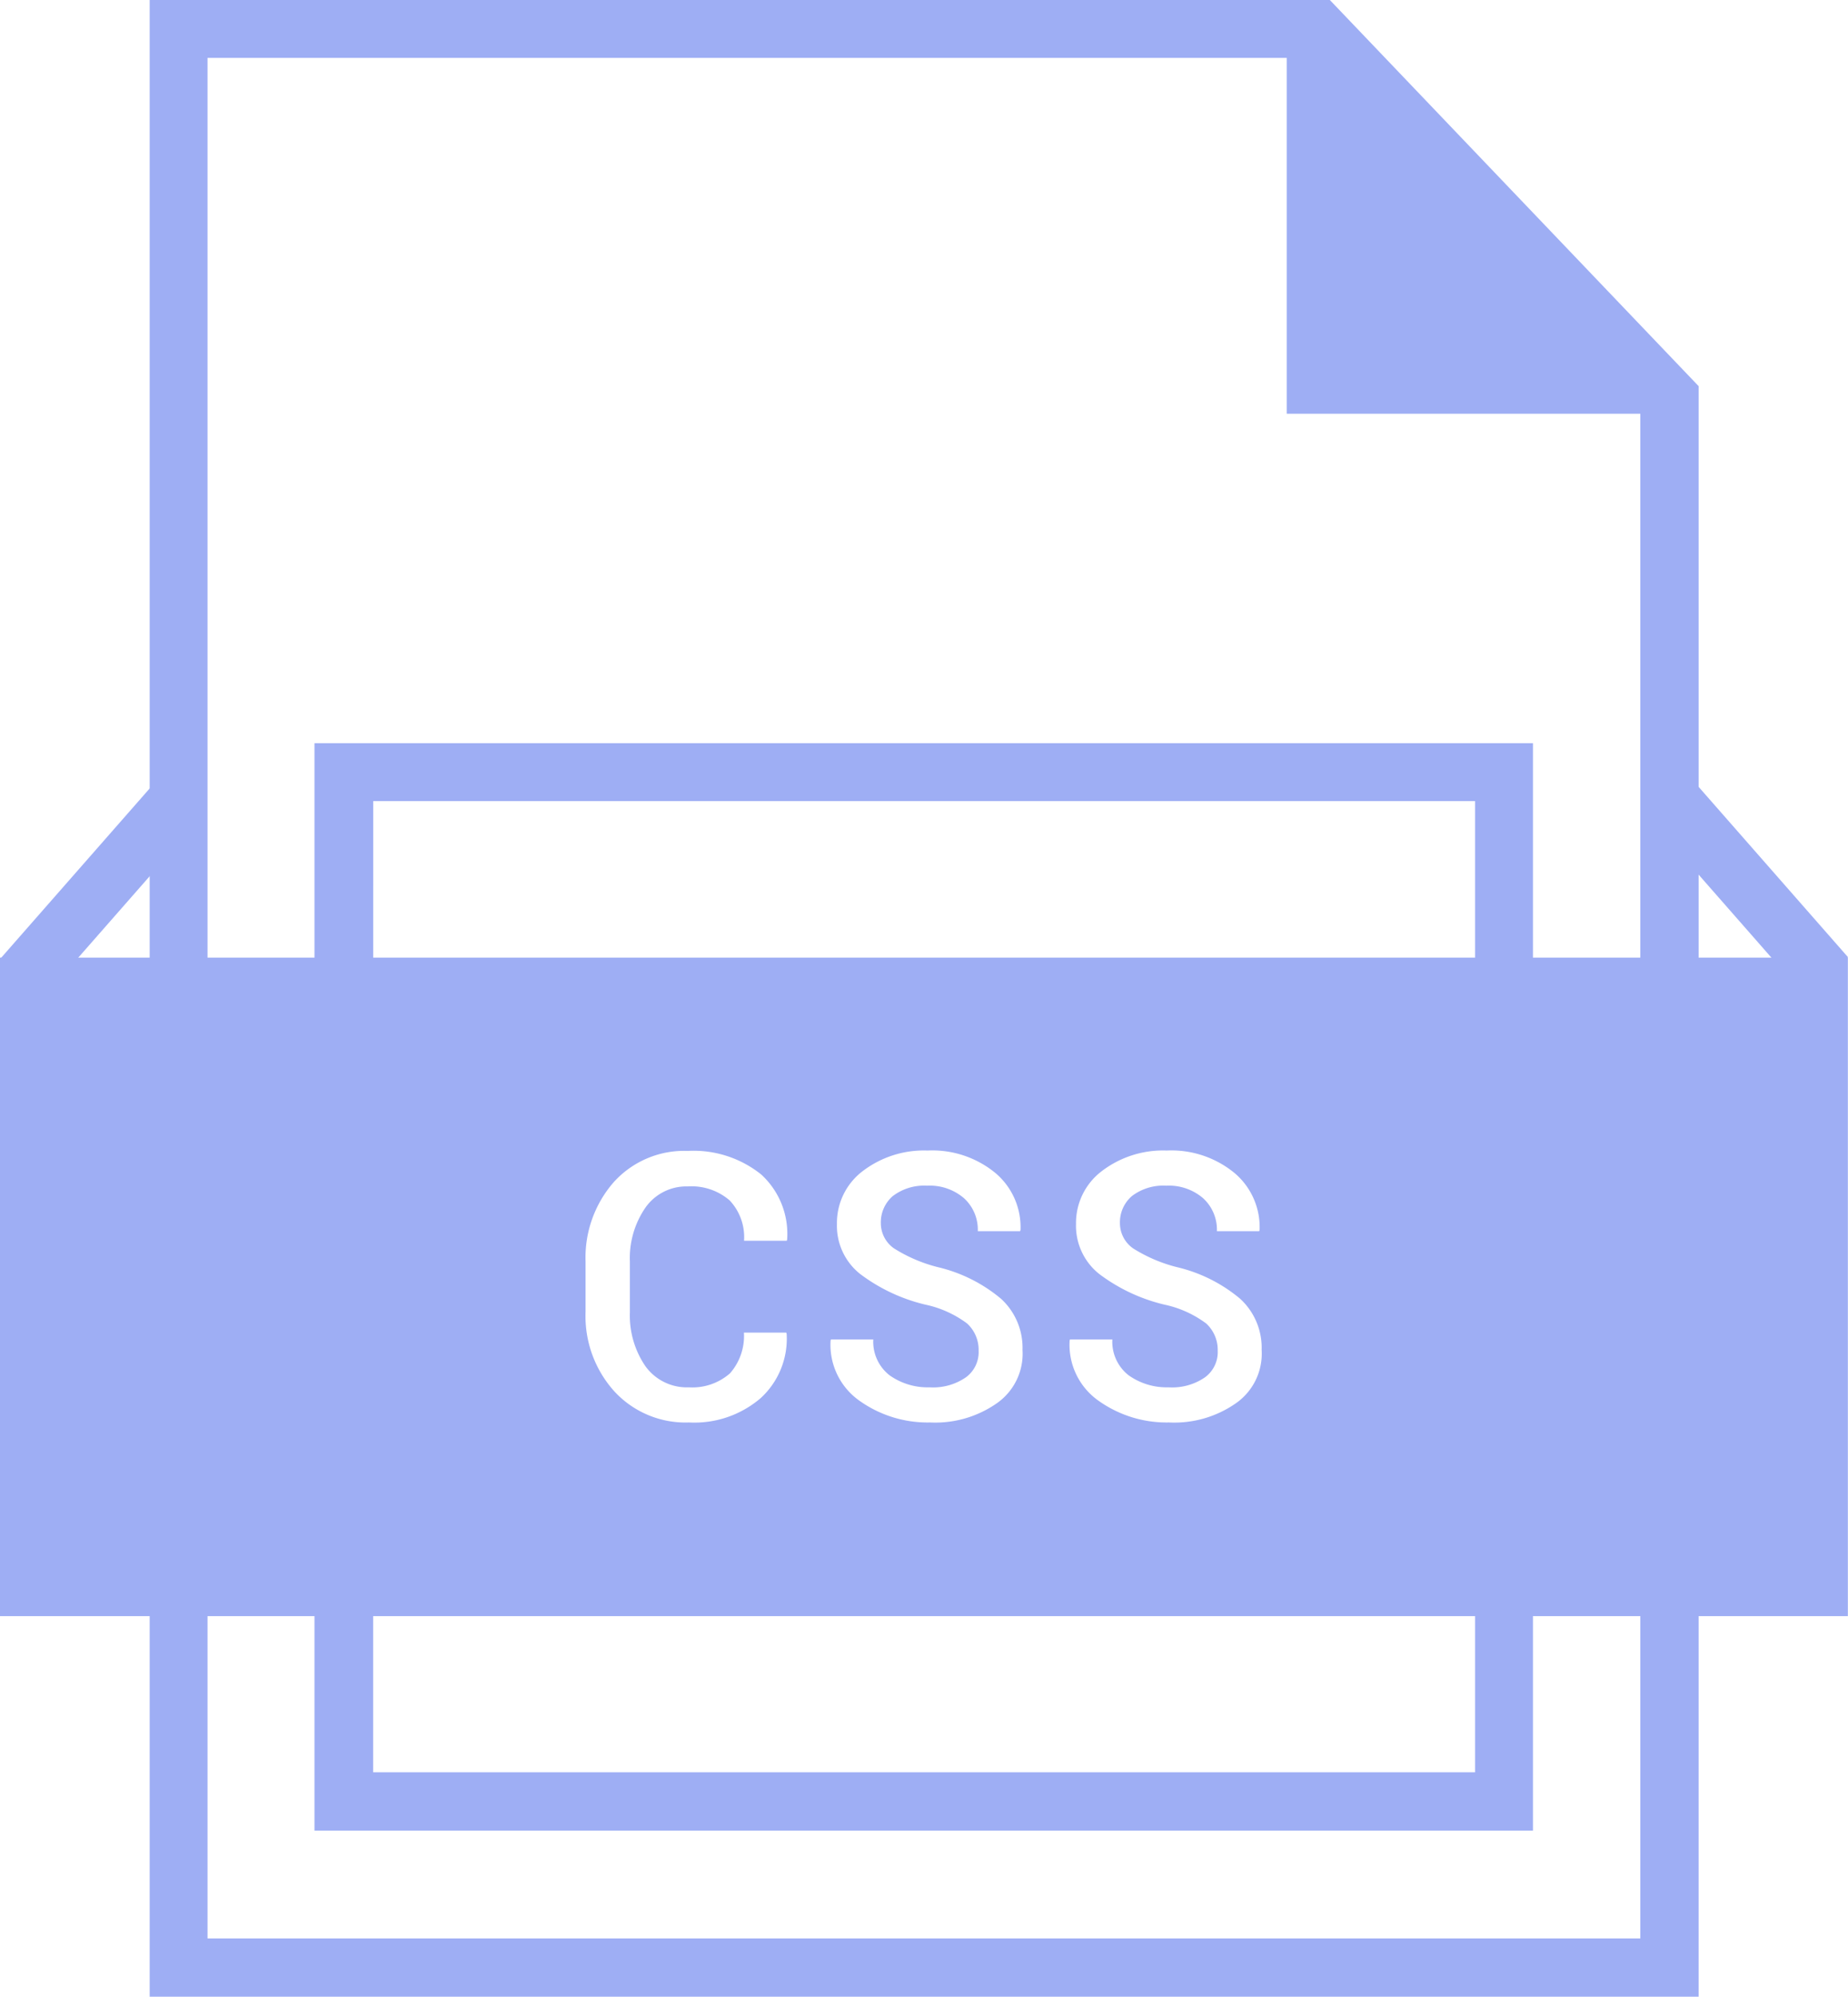 <svg xmlns="http://www.w3.org/2000/svg" width="84.971" height="91.755" viewBox="0 0 84.971 91.755">
  <g id="XMLID_4926_" transform="translate(7305.3 3411.5)">
    <g id="XMLID_4921_" transform="translate(-7305.268 -3411.5)">
      <g id="XMLID_4931_" transform="translate(6.849 0)">
        <path id="XMLID_4936_" d="M-6965.3-3386.61h-17.6v-17.69" transform="translate(7035.182 3405.622)" fill="#9eaef4"/>
        <g id="XMLID_4932_">
          <path id="XMLID_4933_" d="M-7196.58-3319.745H-7267.8V-3411.5h54.264l16.957,17.745Zm-68.56-2.679h65.88v-70.266l-15.433-16.149h-50.447Z" transform="translate(7267.801 3411.5)" fill="#9eaef4"/>
        </g>
      </g>
      <g id="XMLID_4927_" transform="translate(14.428 34.151)">
        <path id="XMLID_4928_" d="M-7170.475-3175.43H-7226.5v-49.97h56.025Zm-53.328-2.679h50.667v-44.629H-7223.8Z" transform="translate(7226.5 3225.4)" fill="#9eaef4"/>
      </g>
      <g id="XMLID_4924_" transform="translate(75.58 35.6)">
        <rect id="XMLID_4925_" width="2.661" height="11.157" transform="translate(0 1.755) rotate(-41.27)" fill="#9eaef4"/>
      </g>
      <g id="XMLID_4922_" transform="translate(0 35.651)">
        <rect id="XMLID_4923_" width="11.157" height="2.661" transform="translate(0 8.386) rotate(-48.73)" fill="#9eaef4"/>
      </g>
    </g>
    <path id="XMLID_7465_" d="M-7305.3-3171.7v30.261h84.965V-3171.7Zm29.674,18.773a2.348,2.348,0,0,0,2,.973,2.619,2.619,0,0,0,1.89-.642,2.6,2.6,0,0,0,.642-1.872h1.945l.019.055a3.7,3.7,0,0,1-1.193,2.954,4.68,4.68,0,0,1-3.3,1.12,4.445,4.445,0,0,1-3.432-1.432,5.162,5.162,0,0,1-1.321-3.652v-2.312a5.263,5.263,0,0,1,1.3-3.652,4.369,4.369,0,0,1,3.4-1.431,4.973,4.973,0,0,1,3.376,1.083,3.7,3.7,0,0,1,1.193,2.991l-.018.055h-1.964a2.458,2.458,0,0,0-.661-1.854,2.681,2.681,0,0,0-1.927-.643,2.3,2.3,0,0,0-1.945.973,4.085,4.085,0,0,0-.716,2.478v2.331A4.123,4.123,0,0,0-7275.626-3152.927Zm16.185,1.688a4.94,4.94,0,0,1-3.1.9,5.4,5.4,0,0,1-3.23-.991,3.141,3.141,0,0,1-1.339-2.771l.019-.055h1.945a1.953,1.953,0,0,0,.752,1.652,3.024,3.024,0,0,0,1.835.55,2.655,2.655,0,0,0,1.669-.458,1.434,1.434,0,0,0,.587-1.229,1.637,1.637,0,0,0-.532-1.248,4.9,4.9,0,0,0-1.909-.863,8.073,8.073,0,0,1-3.01-1.413,2.827,2.827,0,0,1-1.064-2.294,2.988,2.988,0,0,1,1.174-2.422,4.635,4.635,0,0,1,2.991-.954,4.564,4.564,0,0,1,3.138,1.046,3.255,3.255,0,0,1,1.138,2.606l-.019.055h-1.945a1.952,1.952,0,0,0-.642-1.523,2.414,2.414,0,0,0-1.688-.569,2.383,2.383,0,0,0-1.578.477,1.591,1.591,0,0,0-.55,1.248,1.412,1.412,0,0,0,.605,1.156,6.956,6.956,0,0,0,2.018.863,7.025,7.025,0,0,1,2.9,1.45,3.049,3.049,0,0,1,.991,2.349A2.776,2.776,0,0,1-7259.441-3151.239Zm10.992,0a4.94,4.94,0,0,1-3.1.9,5.4,5.4,0,0,1-3.23-.991,3.141,3.141,0,0,1-1.339-2.771l.018-.055h1.946a1.953,1.953,0,0,0,.752,1.652,3.024,3.024,0,0,0,1.835.55,2.657,2.657,0,0,0,1.67-.458,1.434,1.434,0,0,0,.587-1.229,1.636,1.636,0,0,0-.532-1.248,4.9,4.9,0,0,0-1.909-.863,8.073,8.073,0,0,1-3.01-1.413,2.828,2.828,0,0,1-1.064-2.294,2.988,2.988,0,0,1,1.175-2.422,4.635,4.635,0,0,1,2.991-.954,4.566,4.566,0,0,1,3.138,1.046,3.252,3.252,0,0,1,1.137,2.606l-.018.055h-1.945a1.954,1.954,0,0,0-.642-1.523,2.413,2.413,0,0,0-1.688-.569,2.384,2.384,0,0,0-1.578.477,1.589,1.589,0,0,0-.55,1.248,1.412,1.412,0,0,0,.605,1.156,6.96,6.96,0,0,0,2.019.863,7.026,7.026,0,0,1,2.9,1.45,3.049,3.049,0,0,1,.991,2.349A2.776,2.776,0,0,1-7248.449-3151.239Z" transform="translate(0 -195.794)" fill="#9eaef4"/>
  </g>
</svg>
